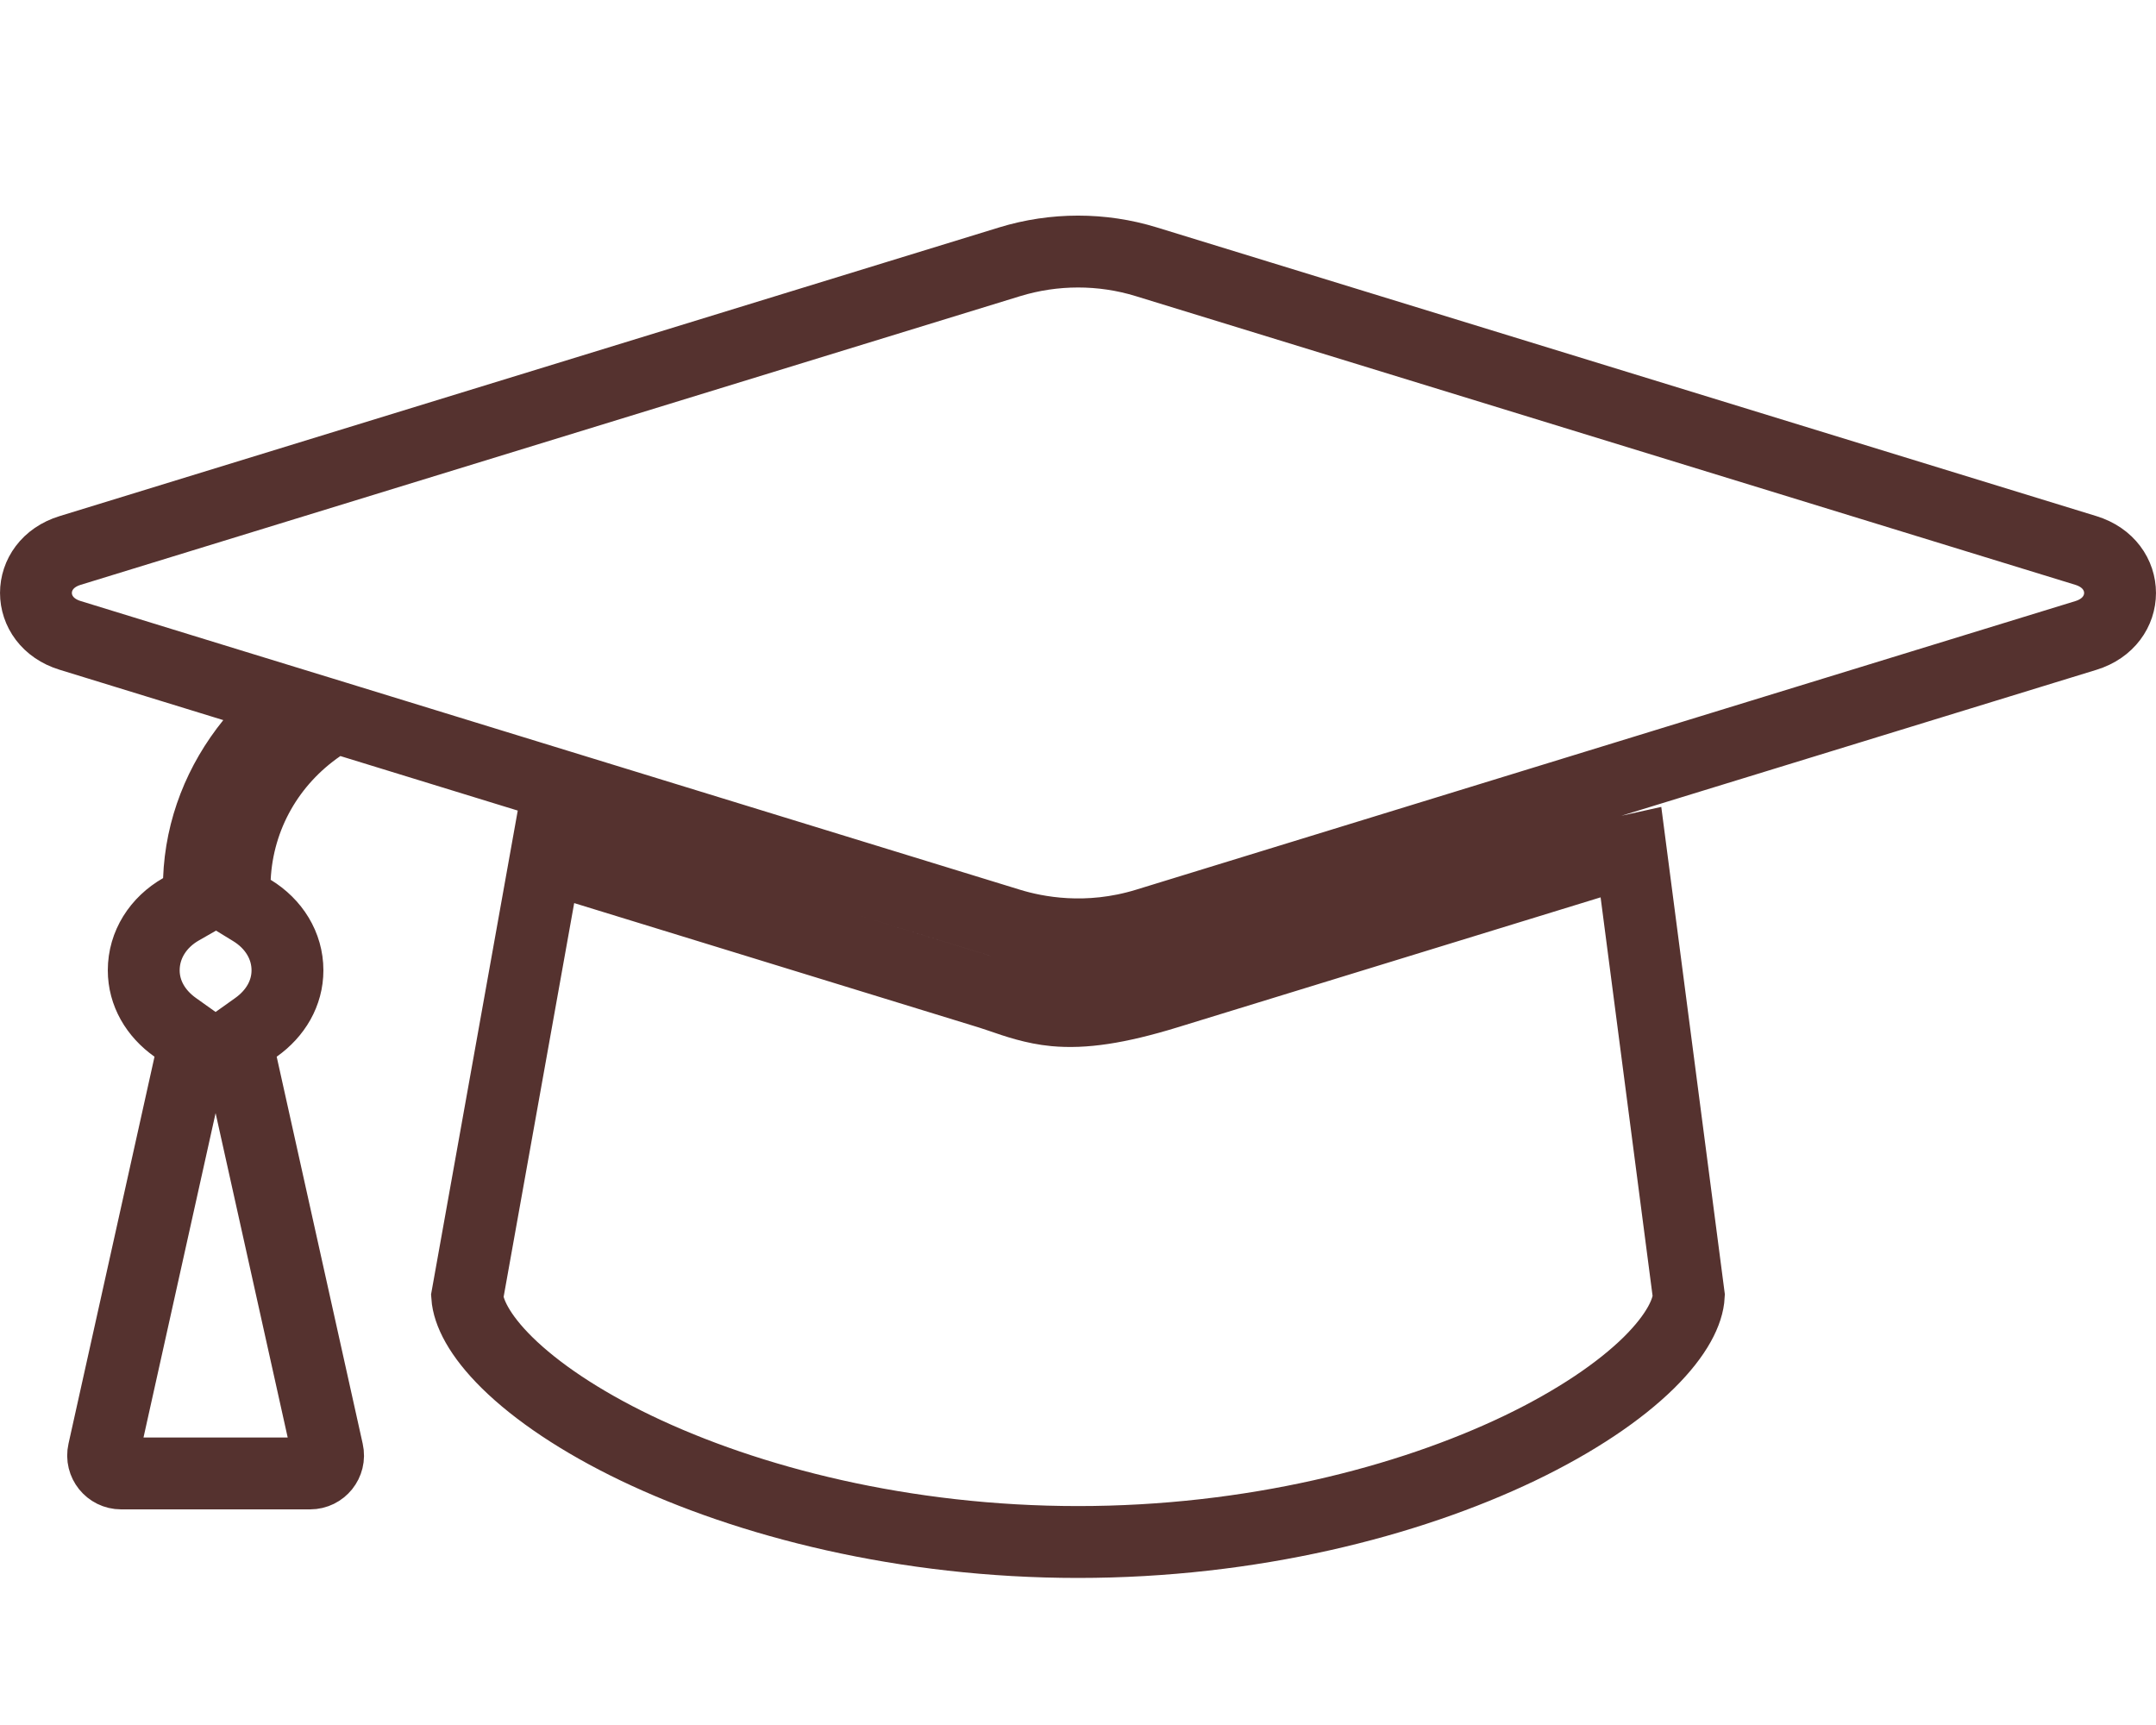 <svg width="30" height="24" viewBox="0 0 30 24" fill="none" xmlns="http://www.w3.org/2000/svg">
<g clip-path="url(#clip0_19_314)">
<path d="M22.691 11.833L16.243 13.814L16.243 13.814L22.691 11.833ZM22.691 11.833L23.499 18.027C23.488 18.244 23.342 18.566 22.942 18.961C22.537 19.359 21.928 19.773 21.148 20.148C19.588 20.896 17.413 21.454 15 21.454C12.587 21.454 10.412 20.896 8.852 20.148C8.071 19.773 7.463 19.359 7.058 18.961C6.664 18.573 6.516 18.254 6.501 18.037L7.597 11.921L13.756 13.814C13.756 13.814 13.756 13.814 13.756 13.814C13.756 13.814 13.756 13.814 13.757 13.814L22.691 11.833ZM14.05 12.858L7.352 10.8L6.812 10.634L4.883 10.041L4.652 9.97L4.453 10.107C3.754 10.587 3.31 11.351 3.267 12.215L3.252 12.512L3.505 12.667C3.81 12.853 4 13.157 4 13.5C4 13.817 3.835 14.1 3.561 14.294L3.29 14.487L3.362 14.811L4.559 20.196C4.594 20.352 4.475 20.5 4.315 20.5H1.685C1.525 20.5 1.406 20.352 1.441 20.196L2.638 14.811L2.71 14.487L2.439 14.294C2.165 14.1 2 13.817 2 13.5C2 13.145 2.201 12.832 2.518 12.651L2.759 12.513L2.769 12.236C2.795 11.526 3.059 10.874 3.496 10.333L3.961 9.758L3.254 9.541L0.975 8.84L0.975 8.84C0.342 8.646 0.342 7.853 0.975 7.659L0.975 7.659L14.05 3.642L14.05 3.642C14.667 3.453 15.333 3.452 15.95 3.642L29.025 7.659C29.025 7.659 29.025 7.659 29.025 7.659C29.658 7.854 29.658 8.646 29.025 8.841C29.025 8.841 29.025 8.841 29.025 8.841L23.529 10.529L22.963 10.703L15.95 12.858C15.124 13.111 14.418 12.971 14.05 12.858C14.05 12.858 14.05 12.858 14.05 12.858ZM13.757 13.814C13.808 13.83 13.865 13.849 13.926 13.87C14.131 13.941 14.388 14.03 14.676 14.057C15.075 14.094 15.544 14.028 16.237 13.816C16.239 13.815 16.241 13.815 16.243 13.814L13.757 13.814Z" stroke="#55322F"/>
</g>
<defs>
<clipPath id="clip0_19_314">
<rect width="30" height="24" fill="white"/>
</clipPath>
</defs>
</svg>
